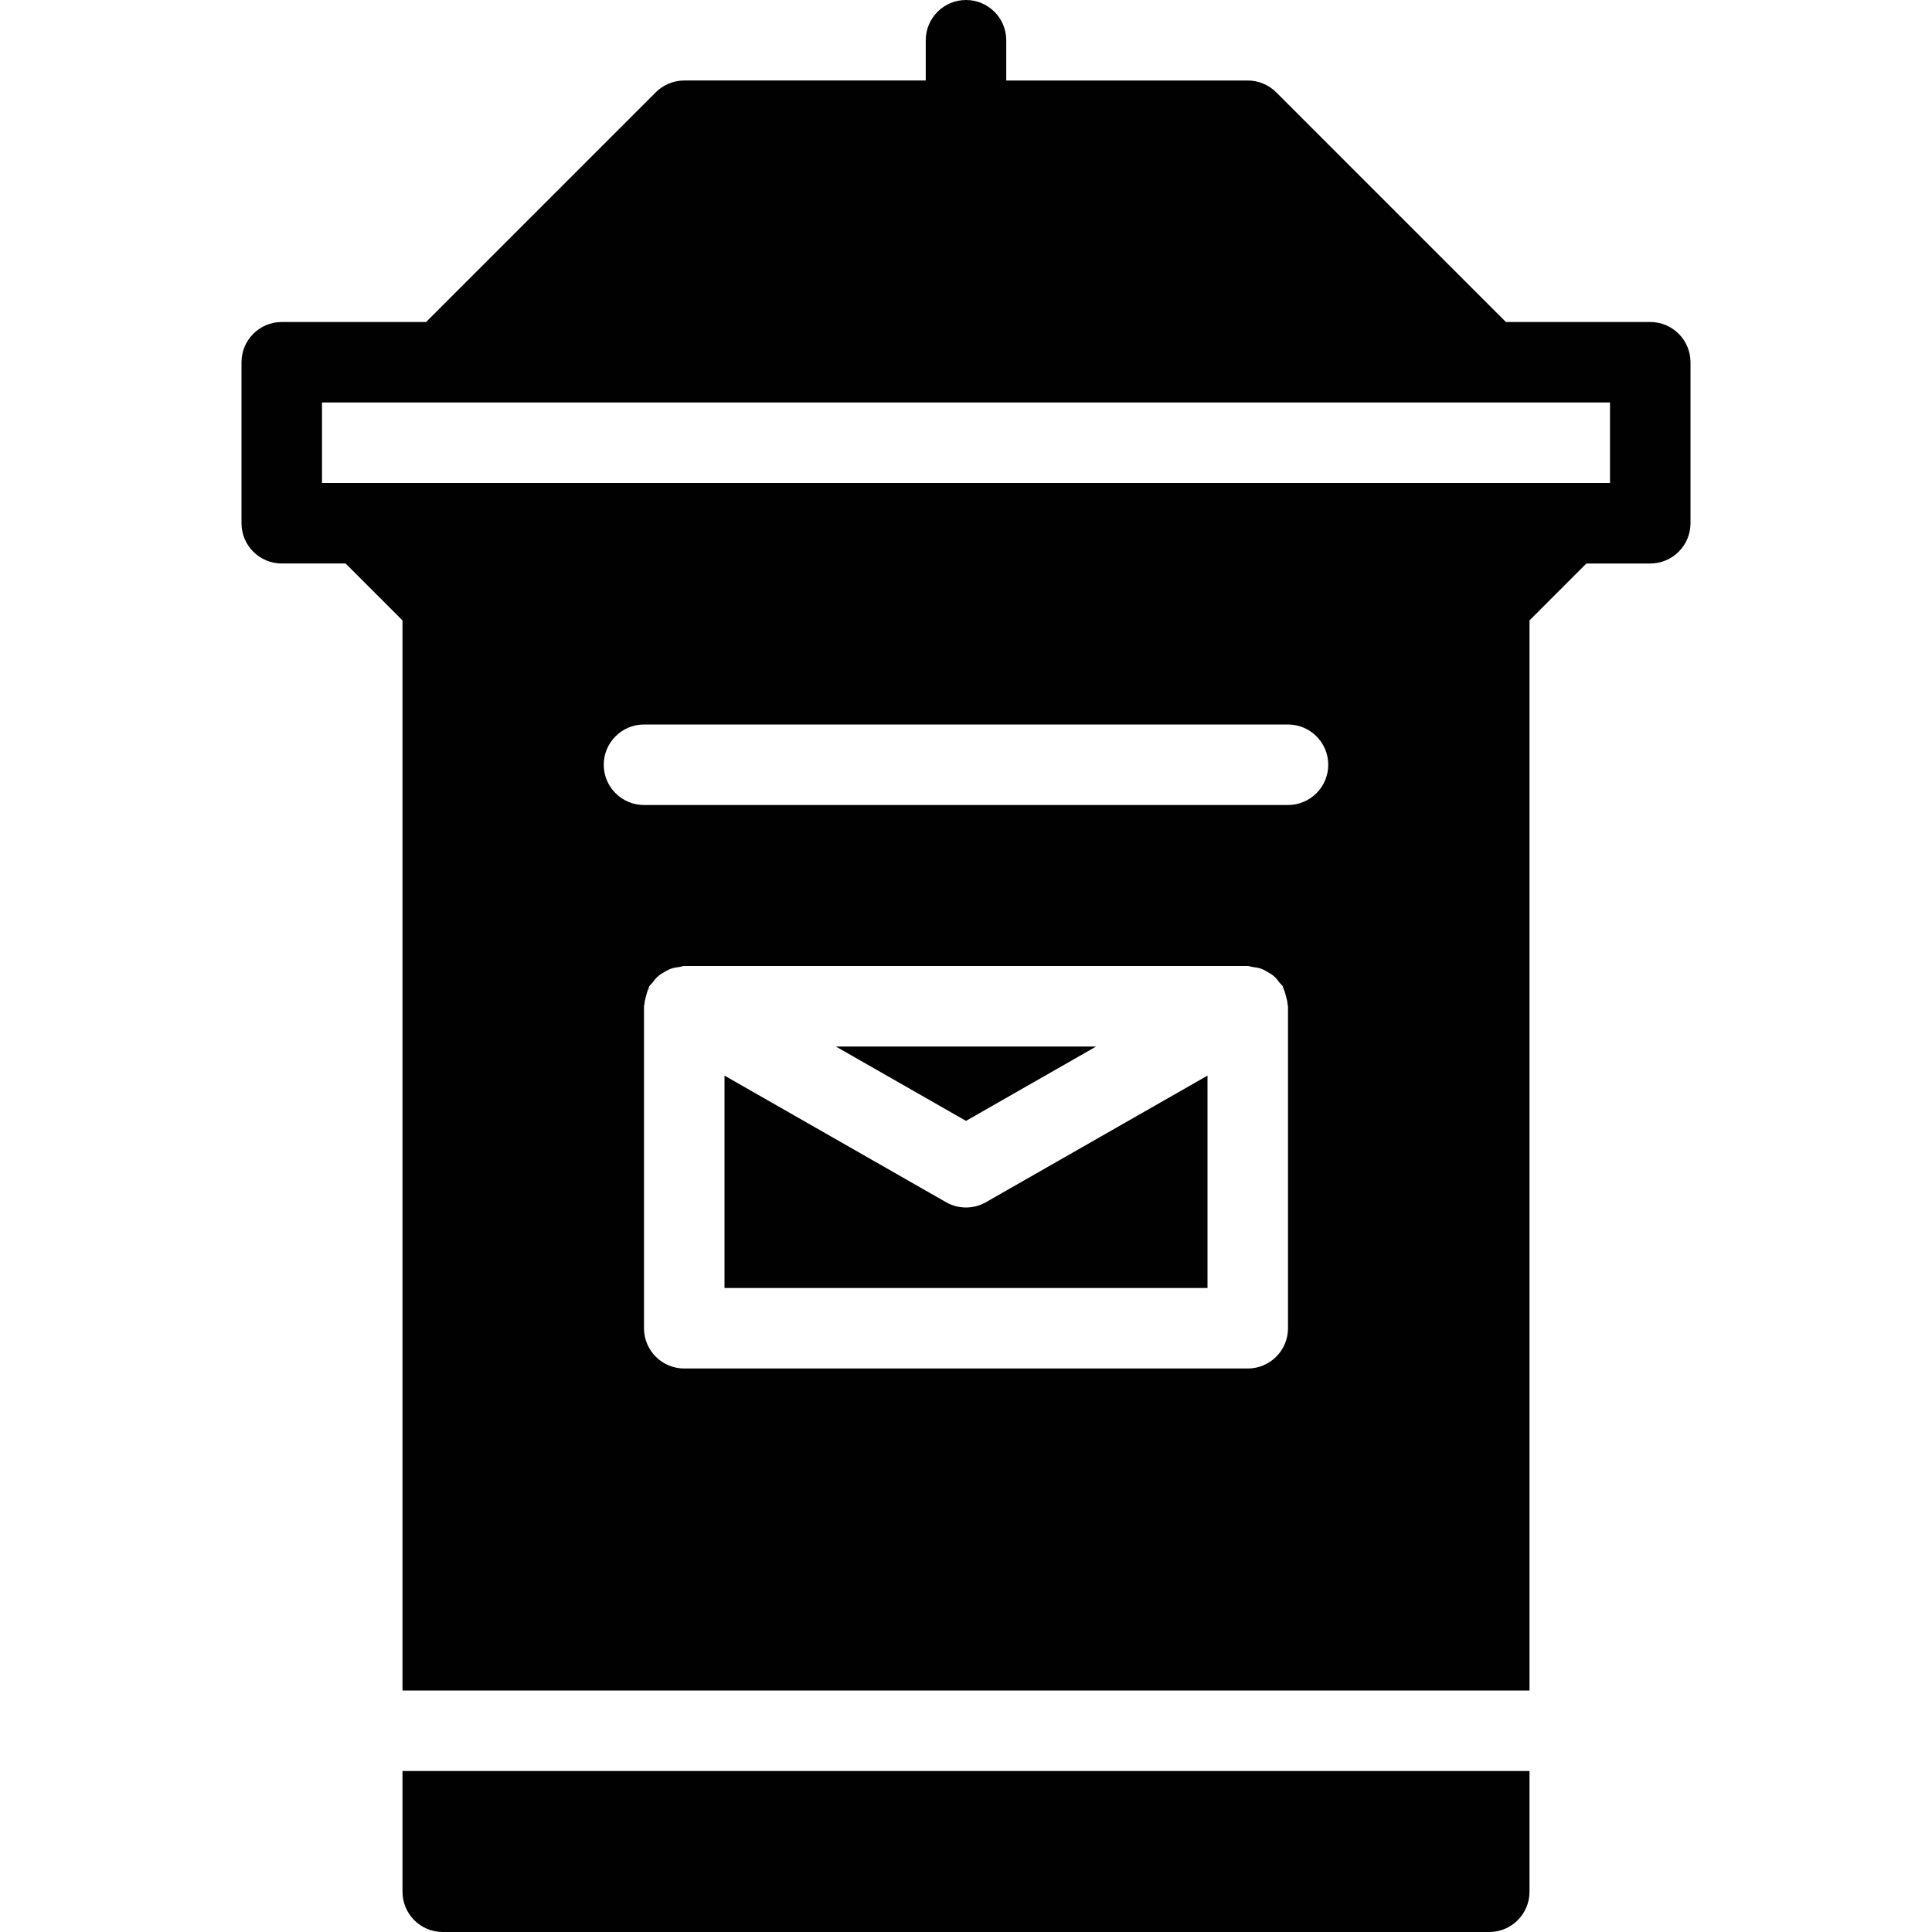 <?xml version="1.0" encoding="utf-8"?>
<!-- Generator: Adobe Illustrator 17.0.0, SVG Export Plug-In . SVG Version: 6.00 Build 0)  -->
<!DOCTYPE svg PUBLIC "-//W3C//DTD SVG 1.1//EN" "http://www.w3.org/Graphics/SVG/1.1/DTD/svg11.dtd">
<svg version="1.1" id="Layer_2" xmlns="http://www.w3.org/2000/svg" xmlns:xlink="http://www.w3.org/1999/xlink" x="0px" y="0px"
	 width="48px" height="48px" viewBox="0 0 48 48" enable-background="new 0 0 48 48" xml:space="preserve">
<g>
	<path fill="#010101" d="M24,30c-0.171,0-0.342-0.044-0.496-0.132L18,26.723V32h12v-5.277l-5.504,3.145
		C24.342,29.956,24.171,30,24,30z"/>
	<polygon fill="#010101" points="27.234,26 20.766,26 24,27.848 	"/>
	<path fill="#010101" d="M10,47c0,0.552,0.448,1,1,1h26c0.552,0,1-0.448,1-1v-3H10V47z"/>
	<path fill="#010101" d="M41,8h-3.586l-5.707-5.707C31.519,2.106,31.265,2,31,2h-6V1c0-0.552-0.448-1-1-1c-0.552,0-1,0.448-1,1v1h-6
		c-0.265,0-0.52,0.106-0.707,0.293L10.586,8H7C6.448,8,6,8.448,6,9v4c0,0.552,0.448,1,1,1h1.586L10,15.414V42h28V15.414L39.414,14
		H41c0.552,0,1-0.448,1-1V9C42,8.448,41.552,8,41,8z M32,33c0,0.552-0.448,1-1,1H17c-0.552,0-1-0.448-1-1v-8
		c0-0.02,0.01-0.037,0.011-0.057c0.004-0.066,0.022-0.129,0.039-0.194c0.018-0.066,0.033-0.13,0.063-0.19
		c0.009-0.018,0.008-0.037,0.018-0.055c0.022-0.037,0.057-0.06,0.082-0.093c0.042-0.057,0.084-0.11,0.137-0.157
		c0.048-0.042,0.099-0.072,0.153-0.103c0.056-0.033,0.111-0.064,0.173-0.086c0.065-0.022,0.13-0.031,0.198-0.04
		C16.918,24.02,16.956,24,17,24h14c0.044,0,0.082,0.02,0.125,0.025c0.068,0.009,0.134,0.018,0.199,0.04
		c0.062,0.021,0.115,0.052,0.171,0.084c0.055,0.032,0.107,0.063,0.156,0.105c0.053,0.046,0.093,0.099,0.135,0.155
		c0.025,0.034,0.061,0.056,0.082,0.094c0.01,0.018,0.009,0.037,0.018,0.055c0.03,0.06,0.045,0.124,0.063,0.19
		c0.017,0.065,0.036,0.128,0.039,0.194C31.99,24.963,32,24.98,32,25V33z M32,20H16c-0.552,0-1-0.448-1-1c0-0.552,0.448-1,1-1h16
		c0.552,0,1,0.448,1,1C33,19.552,32.552,20,32,20z M40,12h-1H9H8v-2h3h26h3V12z"/>
</g>
</svg>
